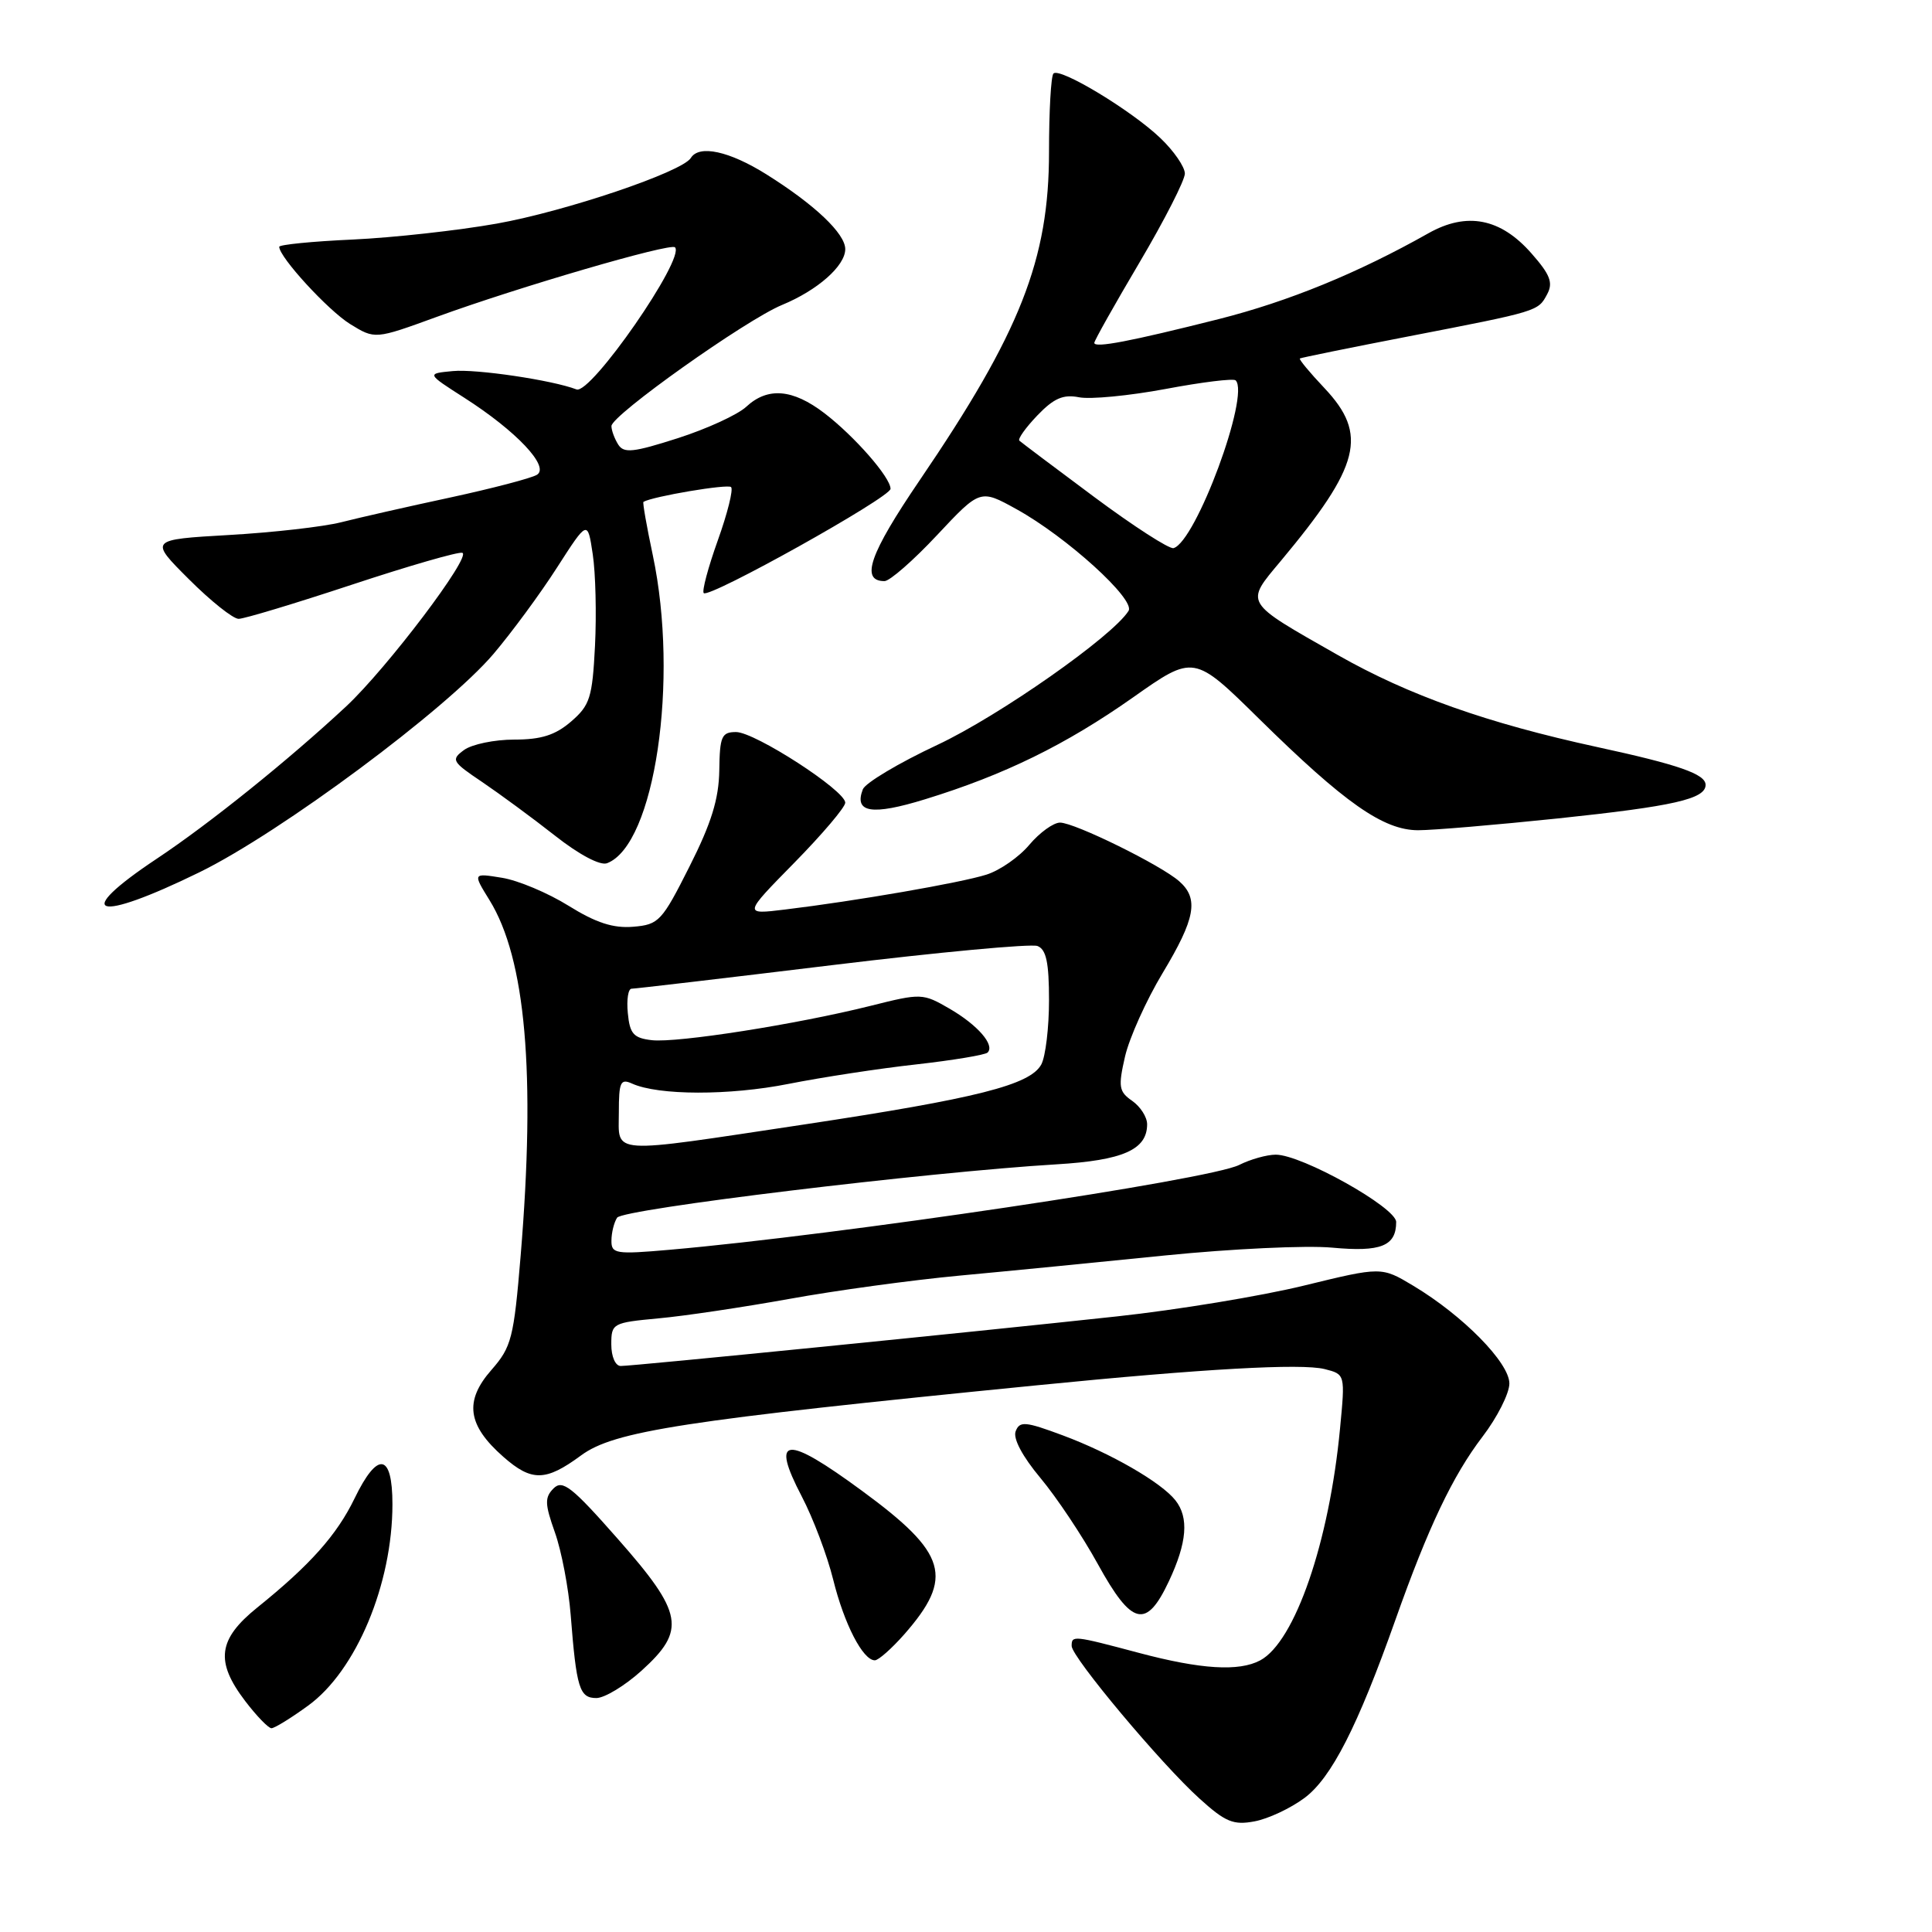 <?xml version="1.0" encoding="UTF-8" standalone="no"?>
<!DOCTYPE svg PUBLIC "-//W3C//DTD SVG 1.1//EN" "http://www.w3.org/Graphics/SVG/1.1/DTD/svg11.dtd" >
<svg xmlns="http://www.w3.org/2000/svg" xmlns:xlink="http://www.w3.org/1999/xlink" version="1.1" viewBox="0 0 256 256">
 <g >
 <path fill="currentColor"
d=" M 172.85 238.24 C 176.42 235.58 179.90 228.76 184.91 214.61 C 189.25 202.36 192.49 195.55 196.43 190.38 C 198.39 187.82 200.00 184.63 200.00 183.32 C 200.00 180.57 193.86 174.32 187.27 170.37 C 183.05 167.84 183.05 167.84 172.77 170.35 C 167.12 171.73 155.97 173.57 148.00 174.43 C 128.72 176.52 83.83 181.01 82.25 181.00 C 81.54 181.00 81.00 179.76 81.00 178.14 C 81.00 175.35 81.17 175.26 87.25 174.69 C 90.69 174.38 98.49 173.21 104.60 172.11 C 110.70 171.00 120.82 169.62 127.10 169.03 C 133.37 168.45 145.67 167.24 154.43 166.35 C 163.18 165.47 173.13 165.00 176.53 165.32 C 182.97 165.92 185.00 165.11 185.00 161.92 C 185.00 160.00 172.49 153.00 169.05 153.00 C 167.87 153.00 165.69 153.61 164.20 154.36 C 160.29 156.33 111.11 163.65 88.75 165.60 C 81.58 166.23 81.00 166.13 81.02 164.39 C 81.02 163.35 81.36 161.98 81.77 161.35 C 82.49 160.20 122.82 155.31 140.00 154.28 C 148.81 153.75 152.00 152.34 152.00 148.97 C 152.00 148.02 151.11 146.63 150.02 145.87 C 148.26 144.65 148.15 144.02 149.07 140.00 C 149.64 137.53 151.88 132.55 154.05 128.94 C 158.40 121.71 158.88 119.08 156.25 116.77 C 153.81 114.62 142.39 109.00 140.46 109.00 C 139.59 109.00 137.76 110.32 136.40 111.93 C 135.05 113.55 132.49 115.33 130.72 115.89 C 127.34 116.97 113.37 119.39 104.00 120.52 C 98.50 121.19 98.50 121.19 105.25 114.32 C 108.96 110.54 112.00 106.96 112.00 106.36 C 112.00 104.74 100.03 97.00 97.53 97.00 C 95.62 97.00 95.37 97.57 95.31 102.07 C 95.25 105.87 94.26 109.08 91.36 114.82 C 87.71 122.07 87.30 122.52 83.90 122.80 C 81.26 123.02 78.97 122.28 75.34 120.02 C 72.61 118.32 68.64 116.65 66.51 116.31 C 62.64 115.68 62.64 115.68 64.86 119.27 C 69.66 127.04 70.99 142.20 68.99 166.37 C 68.08 177.33 67.78 178.48 65.12 181.52 C 61.49 185.65 61.93 188.85 66.70 193.04 C 70.45 196.34 72.31 196.30 76.98 192.86 C 81.36 189.62 90.49 188.21 137.50 183.55 C 159.52 181.36 172.43 180.64 175.52 181.41 C 178.25 182.10 178.25 182.10 177.56 189.30 C 176.13 204.36 171.58 217.55 166.98 220.01 C 164.17 221.51 159.13 221.20 150.93 219.02 C 142.17 216.69 142.00 216.68 142.00 218.10 C 142.00 219.57 153.87 233.75 158.94 238.32 C 162.37 241.43 163.44 241.87 166.23 241.34 C 168.03 241.01 171.01 239.61 172.85 238.24 Z  M 40.82 226.01 C 47.19 221.40 52.00 209.91 52.00 199.32 C 52.00 192.53 50.04 192.23 46.98 198.55 C 44.63 203.40 41.09 207.37 34.10 213.00 C 28.87 217.21 28.49 220.15 32.49 225.40 C 34.00 227.38 35.57 229.00 35.97 229.00 C 36.37 229.00 38.56 227.66 40.82 226.01 Z  M 85.00 221.38 C 90.95 216.00 90.55 213.77 81.87 203.92 C 75.78 197.00 74.54 196.03 73.35 197.22 C 72.16 198.42 72.18 199.26 73.53 203.06 C 74.40 205.50 75.34 210.43 75.62 214.00 C 76.38 223.69 76.78 225.00 79.02 225.00 C 80.10 225.00 82.80 223.37 85.00 221.38 Z  M 119.81 216.57 C 126.45 209.00 125.52 205.83 114.22 197.54 C 104.07 190.08 102.05 190.27 106.24 198.29 C 107.74 201.16 109.61 206.11 110.40 209.30 C 111.86 215.20 114.34 220.00 115.92 220.00 C 116.40 220.00 118.15 218.45 119.81 216.57 Z  M 154.89 209.51 C 157.29 204.40 157.56 201.09 155.75 198.80 C 153.87 196.42 147.20 192.57 140.84 190.20 C 135.85 188.34 135.11 188.28 134.58 189.65 C 134.21 190.61 135.48 192.99 137.87 195.85 C 140.01 198.41 143.43 203.54 145.47 207.25 C 149.98 215.44 151.89 215.90 154.89 209.51 Z  M 26.45 115.57 C 37.17 110.32 59.16 93.98 65.39 86.65 C 67.79 83.82 71.59 78.67 73.81 75.20 C 77.86 68.90 77.86 68.90 78.54 73.43 C 78.92 75.92 79.05 81.39 78.84 85.59 C 78.49 92.45 78.17 93.45 75.67 95.61 C 73.58 97.41 71.71 98.00 68.14 98.00 C 65.52 98.00 62.54 98.62 61.50 99.37 C 59.73 100.67 59.87 100.92 63.89 103.62 C 66.23 105.21 70.58 108.40 73.54 110.73 C 76.75 113.26 79.54 114.73 80.44 114.38 C 86.76 111.96 90.00 90.11 86.50 73.57 C 85.69 69.76 85.13 66.57 85.26 66.50 C 86.47 65.78 96.43 64.10 96.87 64.54 C 97.19 64.85 96.39 68.04 95.11 71.61 C 93.83 75.19 92.99 78.33 93.25 78.59 C 93.98 79.31 118.00 65.90 118.00 64.77 C 118.00 63.26 113.24 57.82 109.24 54.75 C 105.03 51.53 101.72 51.26 98.88 53.90 C 97.75 54.95 93.68 56.82 89.82 58.06 C 83.92 59.95 82.67 60.09 81.92 58.91 C 81.43 58.13 81.02 57.03 81.02 56.46 C 80.99 55.05 98.85 42.37 103.64 40.40 C 108.33 38.46 112.00 35.23 112.00 33.01 C 112.00 30.95 107.95 27.11 101.55 23.10 C 96.63 20.02 92.64 19.15 91.54 20.93 C 90.40 22.78 74.96 28.00 65.82 29.63 C 60.70 30.54 52.11 31.49 46.75 31.74 C 41.39 31.98 37.00 32.42 37.00 32.70 C 37.00 34.08 43.47 41.12 46.38 42.93 C 49.69 44.97 49.69 44.97 57.84 42.00 C 68.66 38.05 88.83 32.16 89.44 32.77 C 90.85 34.19 78.28 52.32 76.39 51.60 C 73.19 50.37 63.10 48.87 60.00 49.17 C 56.51 49.50 56.51 49.50 61.53 52.71 C 68.42 57.12 72.88 61.84 71.15 62.91 C 70.42 63.36 65.26 64.71 59.67 65.92 C 54.07 67.12 47.57 68.60 45.21 69.20 C 42.84 69.80 36.16 70.56 30.34 70.89 C 19.77 71.50 19.77 71.50 25.03 76.75 C 27.92 79.64 30.88 82.00 31.62 82.00 C 32.35 82.00 39.11 79.96 46.64 77.47 C 54.17 74.98 60.75 73.08 61.26 73.25 C 62.53 73.68 51.29 88.53 45.88 93.59 C 38.26 100.69 27.79 109.12 20.78 113.78 C 9.39 121.36 12.58 122.36 26.45 115.57 Z  M 206.50 108.44 C 221.76 106.83 226.00 105.87 226.00 104.00 C 226.00 102.57 222.45 101.33 211.65 98.99 C 197.02 95.81 186.65 92.13 177.26 86.79 C 164.71 79.65 164.94 80.04 169.72 74.32 C 180.26 61.69 181.30 57.58 175.49 51.42 C 173.55 49.37 172.09 47.61 172.24 47.50 C 172.38 47.40 178.80 46.09 186.50 44.60 C 203.93 41.22 203.79 41.26 205.01 38.98 C 205.82 37.47 205.41 36.39 202.93 33.58 C 198.84 28.91 194.36 28.04 189.27 30.91 C 179.91 36.19 170.74 39.94 161.50 42.28 C 149.76 45.24 145.00 46.15 145.00 45.43 C 145.00 45.14 147.70 40.34 151.00 34.76 C 154.30 29.17 157.00 23.88 157.00 23.00 C 157.00 22.12 155.54 19.99 153.75 18.29 C 149.91 14.62 140.43 8.90 139.59 9.74 C 139.26 10.07 139.00 14.74 139.00 20.13 C 139.00 34.40 135.20 44.04 121.86 63.64 C 115.22 73.40 113.96 77.00 117.20 77.00 C 117.89 77.00 121.03 74.26 124.17 70.90 C 129.88 64.81 129.88 64.81 134.69 67.47 C 141.32 71.13 150.47 79.43 149.54 80.94 C 147.47 84.29 132.39 94.86 124.21 98.70 C 119.10 101.09 114.65 103.75 114.33 104.59 C 113.13 107.70 115.53 108.08 122.57 105.91 C 133.08 102.68 141.21 98.69 150.12 92.42 C 158.19 86.73 158.19 86.73 166.84 95.25 C 178.17 106.40 183.30 110.00 187.90 110.01 C 189.88 110.01 198.25 109.30 206.50 108.44 Z  M 82.00 147.39 C 82.00 143.37 82.22 142.89 83.75 143.58 C 87.24 145.16 96.65 145.18 104.49 143.62 C 108.89 142.75 116.50 141.58 121.40 141.04 C 126.29 140.49 130.55 139.78 130.86 139.47 C 131.86 138.48 129.56 135.83 125.83 133.66 C 122.27 131.60 122.08 131.59 115.35 133.28 C 105.56 135.73 89.73 138.21 86.37 137.83 C 83.95 137.55 83.45 136.99 83.19 134.25 C 83.01 132.46 83.24 131.00 83.69 131.01 C 84.13 131.01 96.07 129.61 110.22 127.89 C 124.36 126.17 136.63 125.03 137.47 125.35 C 138.63 125.80 139.00 127.53 139.00 132.53 C 139.00 136.16 138.54 139.99 137.98 141.04 C 136.52 143.76 129.46 145.54 106.55 149.00 C 80.34 152.94 82.00 153.05 82.00 147.39 Z  M 145.00 65.86 C 139.78 61.98 135.31 58.61 135.07 58.39 C 134.84 58.16 135.91 56.66 137.46 55.04 C 139.64 52.77 140.88 52.23 142.97 52.64 C 144.45 52.94 149.62 52.44 154.45 51.54 C 159.28 50.63 163.45 50.12 163.73 50.40 C 165.66 52.33 158.46 71.78 155.50 72.63 C 154.95 72.79 150.22 69.74 145.00 65.86 Z "/>
</g>
</svg>
